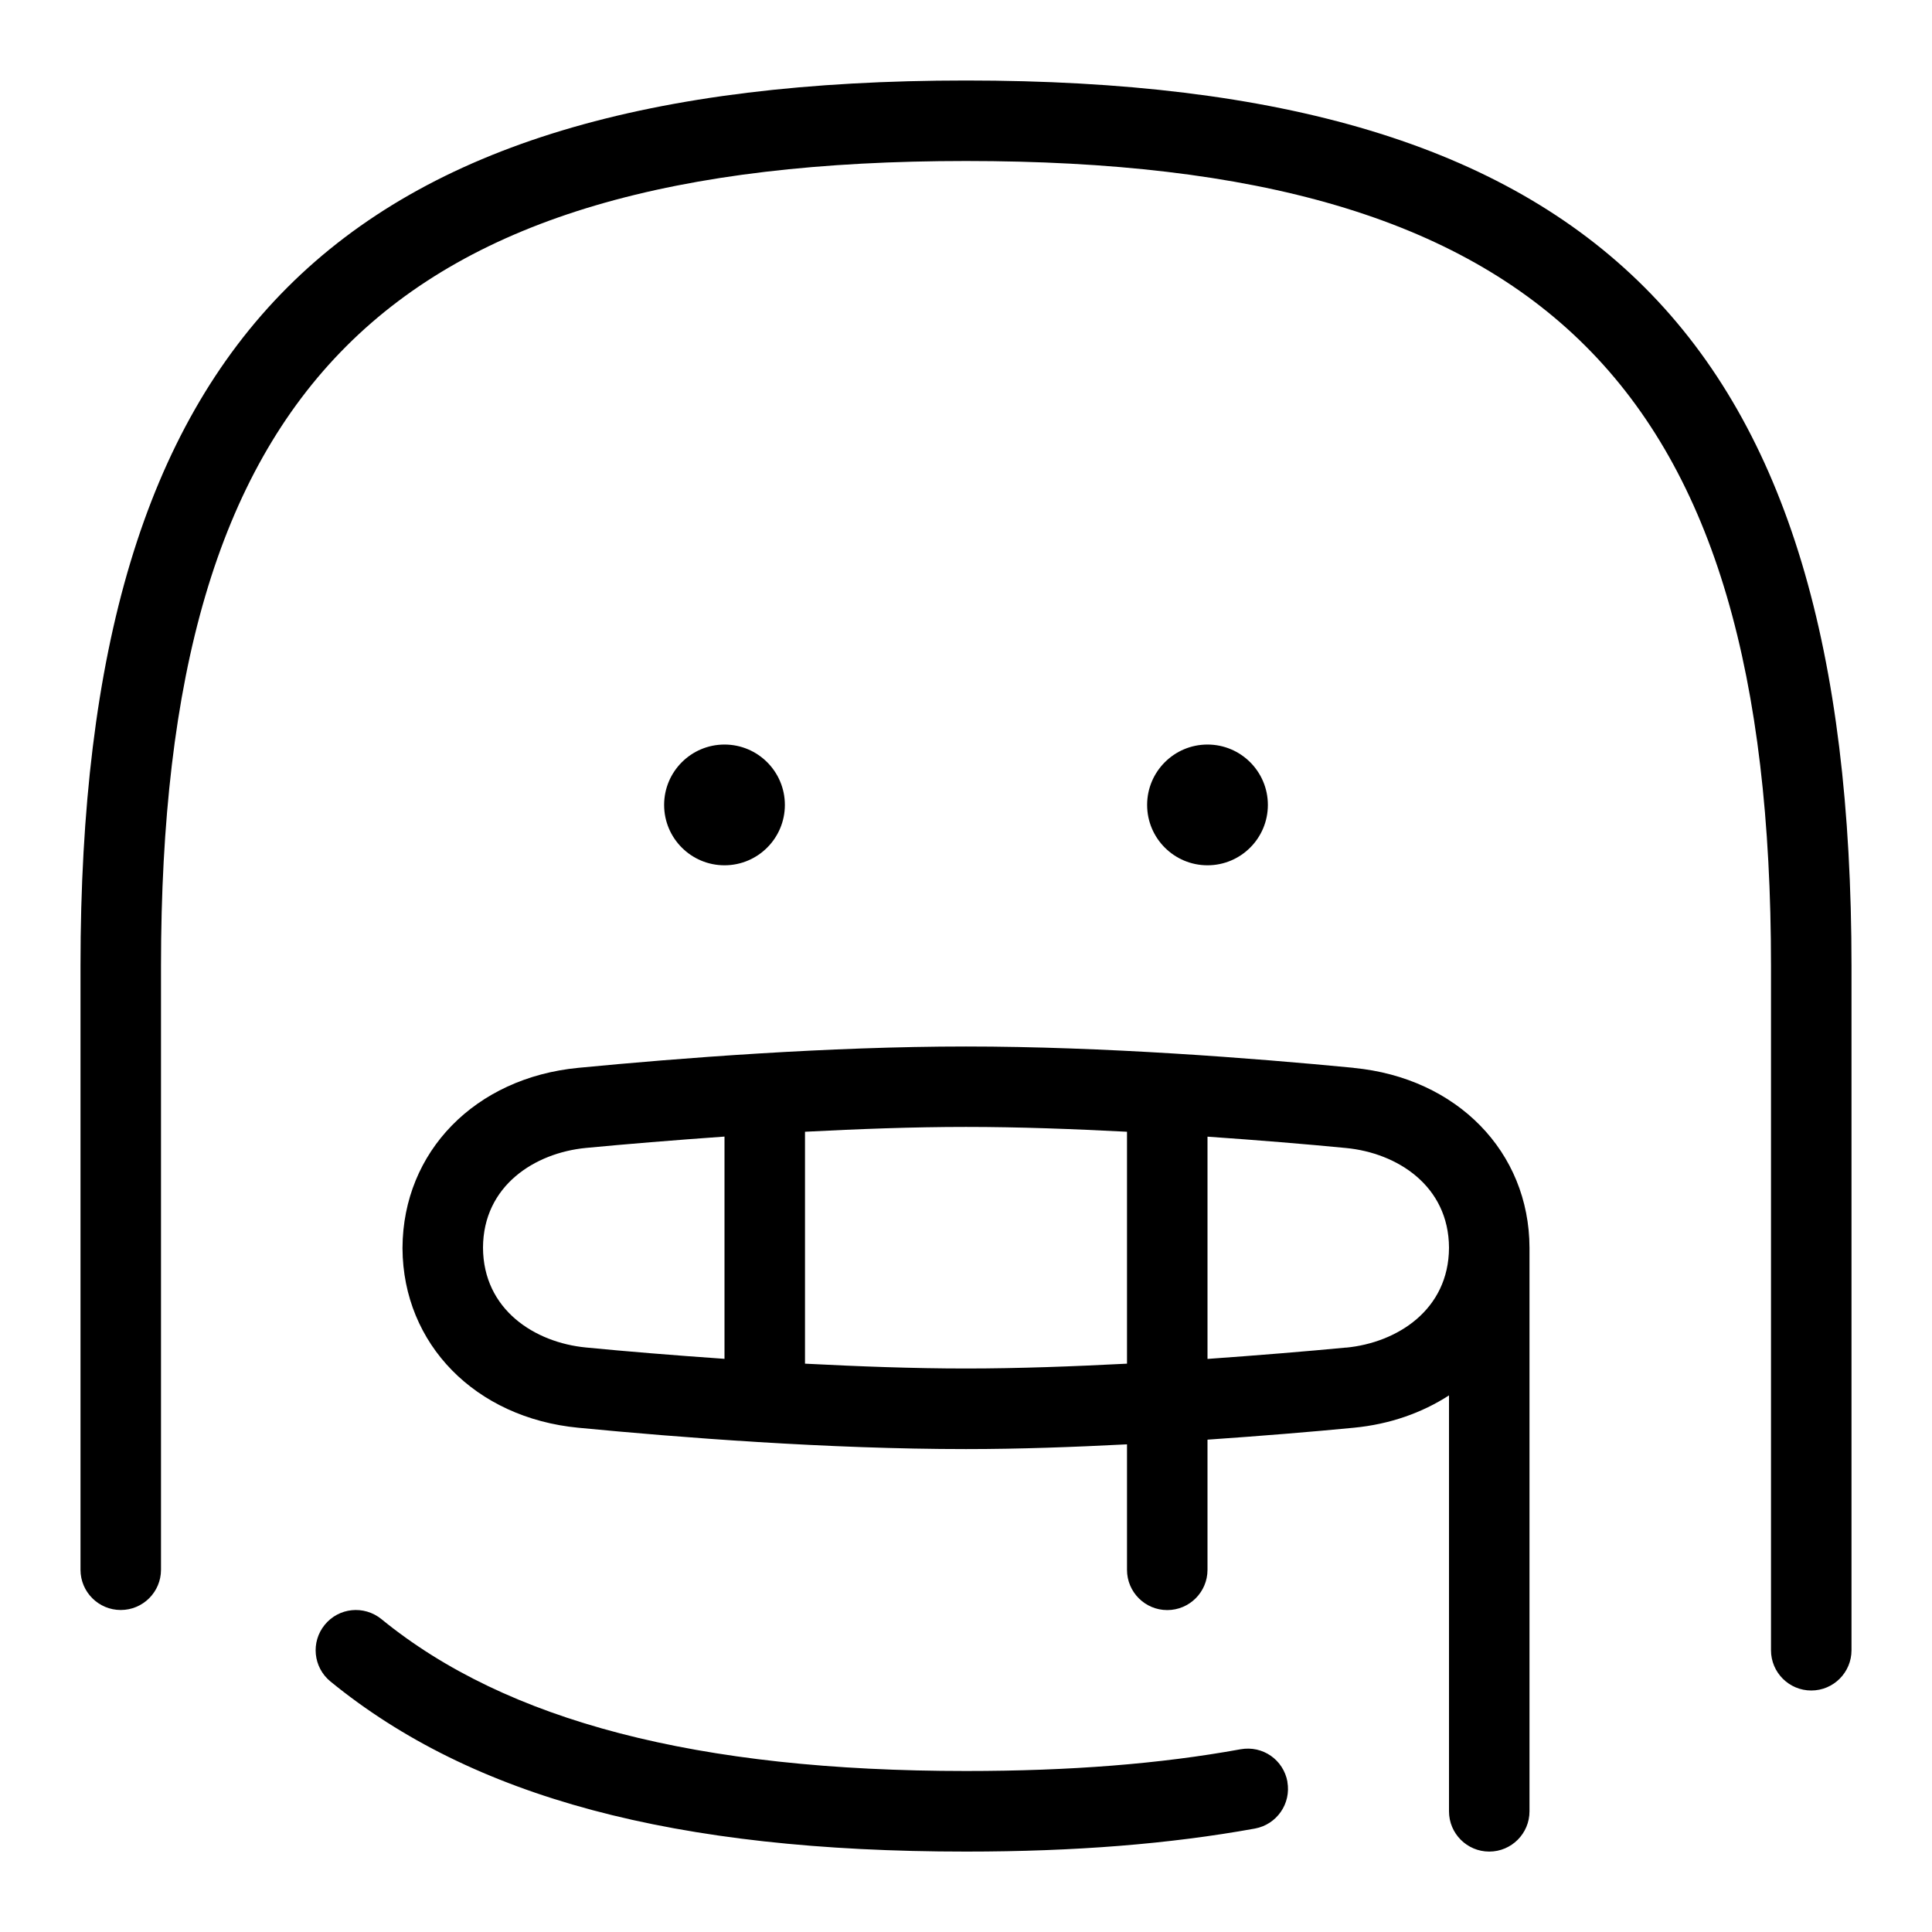 <svg id="Layer_1" viewBox="0 0 24 24" xmlns="http://www.w3.org/2000/svg" data-name="Layer 1"><path d="m16.816 13.265c-1.253-.121-3.106-.265-4.816-.265s-3.563.144-4.816.265c-1.281.123-2.178 1.04-2.184 2.235v.002.007c.007 1.188.904 2.104 2.184 2.227 1.253.121 3.106.265 4.816.265.662 0 1.338-.025 2-.059v1.559c0 .276.224.5.5.5s.5-.224.5-.5v-1.617c.668-.046 1.3-.098 1.816-.148.45-.043.85-.186 1.184-.402v5.167c0 .276.224.5.5.5s.5-.224.5-.5v-7.001c-.003-1.192-.901-2.111-2.184-2.234zm-10.816 2.234c.003-.771.645-1.178 1.279-1.239.491-.047 1.089-.096 1.721-.141v2.761c-.631-.044-1.23-.093-1.721-.141-.634-.061-1.276-.468-1.279-1.241zm6 1.501c-.661 0-1.338-.026-2-.06v-2.881c.662-.034 1.339-.06 2-.06s1.338.026 2 .06v2.881c-.662.034-1.339.06-2 .06zm4.721-.26c-.491.047-1.089.096-1.721.141v-2.761c.631.044 1.23.093 1.721.141.635.061 1.276.469 1.279 1.239-.003.772-.645 1.18-1.279 1.241zm6.279-4.74v8.5c0 .276-.224.5-.5.5s-.5-.224-.5-.5v-8.5c0-7.196-2.804-10-10-10s-10 2.804-10 10v7.5c0 .276-.224.5-.5.5s-.5-.224-.5-.5v-7.5c0-7.813 3.187-11 11-11s11 3.187 11 11zm-7.008 10.133c.049.272-.131.532-.403.582-1.061.192-2.235.286-3.589.286-3.621 0-6.129-.671-7.895-2.113-.214-.175-.246-.49-.071-.704.174-.214.488-.246.704-.071 1.555 1.27 3.931 1.887 7.262 1.887 1.294 0 2.41-.088 3.411-.27.276-.049.532.131.582.403zm-6.992-11.384c-.414 0-.75-.336-.75-.75s.336-.75.75-.75.75.336.75.75-.336.75-.75.75zm6 0c-.414 0-.75-.336-.75-.75s.336-.75.75-.75.75.336.75.75-.336.75-.75.75z"/></svg>